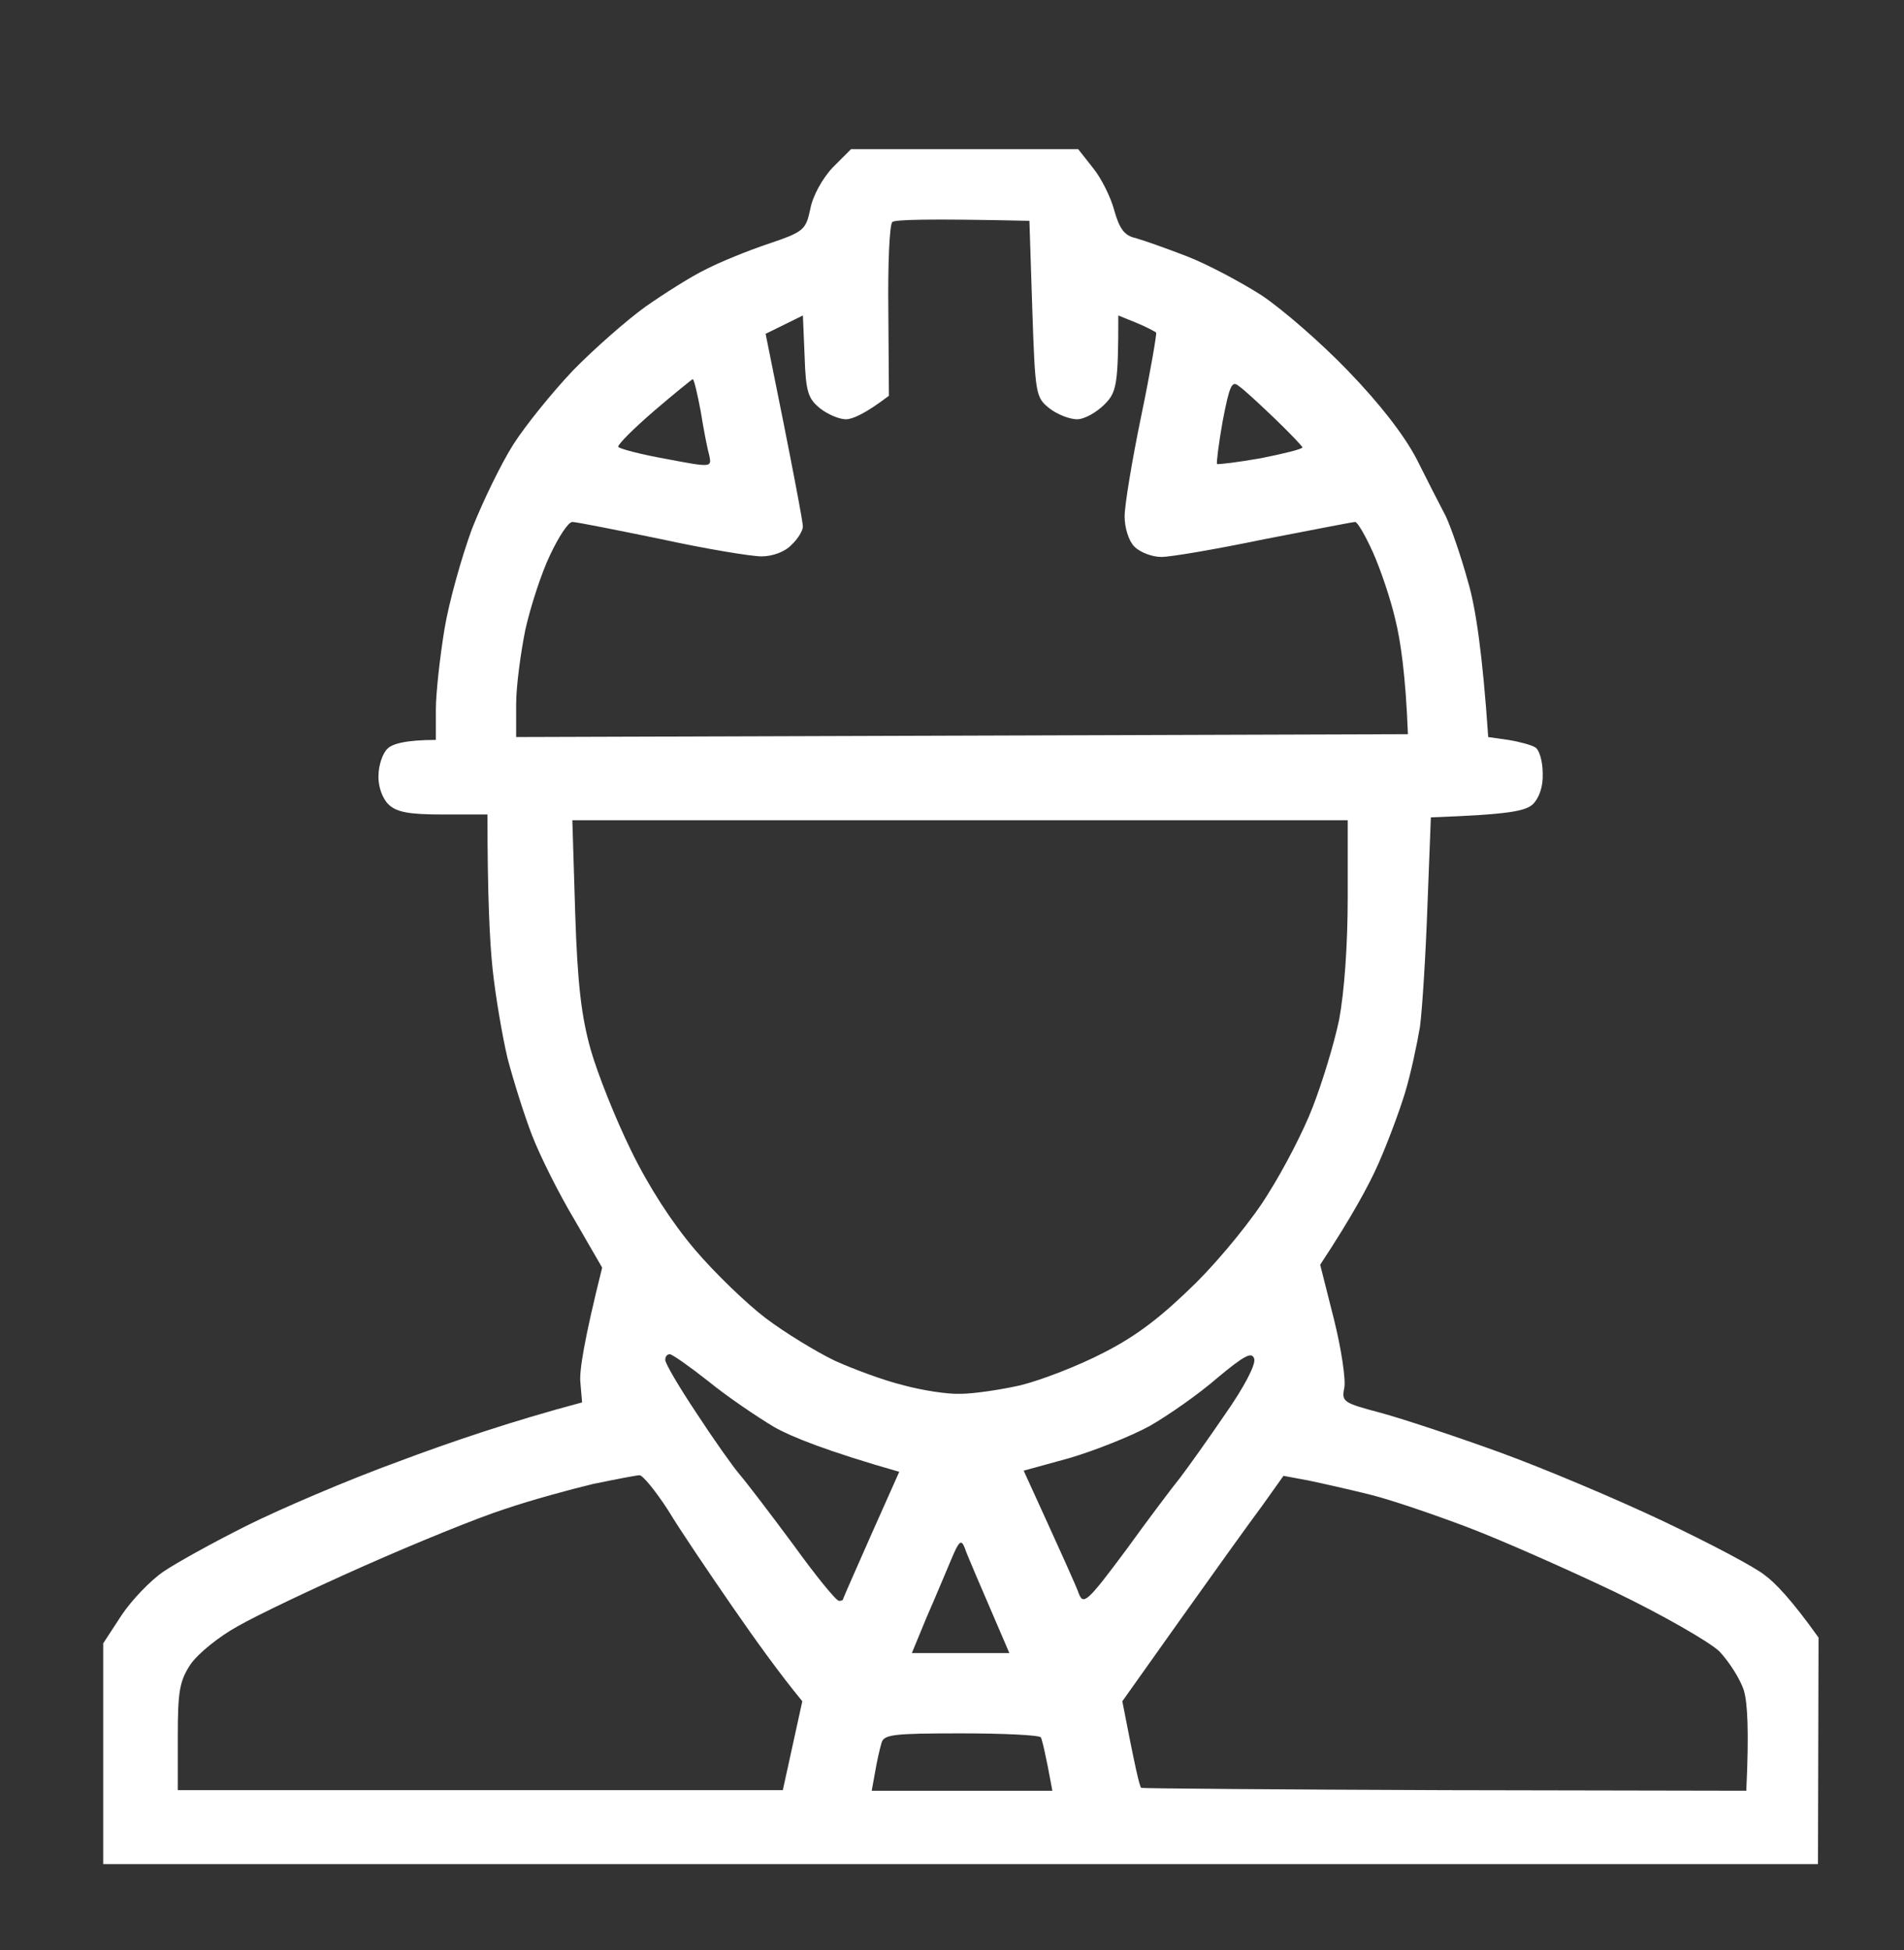 <svg version="1.2" xmlns="http://www.w3.org/2000/svg" viewBox="0 0 332 340" width="332" height="340">
	<rect x="0" y="0" width="332" height="340" fill="#333333" stroke="none"/>
	<title>3c (1)</title>
	<style>
		.s0 { fill: #ffffff } 
	</style>
	<path id="Path 0" fill-rule="evenodd" class="s0" d="m148.4 26h39.6l2.6 3.3c1.4 1.7 3.1 5.1 3.7 7.4 0.9 3.2 1.8 4.4 3.7 4.8 1.4 0.4 5.4 1.8 9 3.2 3.6 1.4 9.4 4.5 13 6.8 3.6 2.4 10.4 8.3 15.1 13.2 5.5 5.7 9.7 11.1 11.9 15.3 1.8 3.6 4.1 8.1 5.1 10 0.9 1.9 2.7 7.1 3.9 11.5 1.3 4.4 2.5 12.3 3.5 27l3.5 0.5c1.9 0.3 4.1 0.9 4.7 1.3 0.7 0.4 1.3 2.4 1.3 4.5 0.1 2.3-0.6 4.3-1.7 5.4-1.3 1.2-4 1.8-17.8 2.3l-0.6 15.5c-0.3 8.5-0.9 18-1.3 21-0.5 3-1.6 8.2-2.6 11.5-1 3.3-3.1 8.9-4.7 12.5-1.6 3.6-4.5 9-10.1 17.5l2.4 9.5c1.3 5.2 2.1 10.6 1.8 12-0.5 2.4-0.1 2.6 6.3 4.3 3.7 1 13.1 4.1 20.8 6.9 7.7 2.8 20.5 8.2 28.5 12 8 3.8 16 8 17.7 9.4 1.8 1.3 4.7 4.3 9.4 10.9l-0.1 39.5h-299v-38.5l3.2-4.9c1.8-2.7 5.1-6.1 7.3-7.6 2.2-1.5 8.7-5.1 14.5-8 5.8-2.9 17.7-8 26.5-11.2 8.8-3.3 19.6-7 32-10.3l-0.3-3.5c-0.2-1.9 0.6-7.2 3.8-20l-4.8-8.3c-2.7-4.5-6-11.1-7.4-14.7-1.4-3.6-3.3-9.7-4.3-13.5-0.9-3.8-2.1-10.8-2.6-15.5-0.5-4.7-0.9-12.7-0.9-27h-7.8c-5.9 0-8.1-0.4-9.5-1.8-1-1-1.8-3.1-1.7-5 0-1.7 0.7-3.9 1.6-4.7 0.8-0.8 3.1-1.5 8.4-1.5v-5.3c0-2.8 0.7-9.1 1.5-14 0.8-4.8 3-12.6 4.8-17.5 1.9-4.8 5.1-11.4 7.2-14.7 2.1-3.3 6.8-9.1 10.4-12.9 3.6-3.7 9.3-8.7 12.6-11.1 3.3-2.3 8-5.3 10.5-6.5 2.5-1.3 7.4-3.3 11-4.5 6.2-2.1 6.5-2.4 7.3-6.1 0.4-2.2 2.1-5.3 3.9-7.2zm6.5 28.2l0.1 14.8c-4.2 3.2-6.4 4.1-7.5 4.1-1.1 0-3.1-0.8-4.5-1.9-2.1-1.7-2.5-2.9-2.7-9.1l-0.3-7.1-6.5 3.2c5.1 25.1 6.5 32.9 6.5 33.6 0 0.7-0.9 2.2-2 3.2-1.1 1.2-3.3 2-5.2 2-1.8 0-9.7-1.3-17.5-3-7.8-1.6-14.8-3-15.5-3-0.7 0-2.4 2.6-3.9 5.8-1.5 3.1-3.4 9-4.3 13-0.8 4-1.6 9.8-1.6 13v5.7l155.5-0.5c-0.4-10.4-1.3-16.4-2.2-20-0.8-3.5-2.6-8.8-3.9-11.7-1.3-2.9-2.7-5.3-3.1-5.3-0.4 0-7.5 1.4-15.8 3-8.2 1.7-16.3 3.1-18 3.1-1.6 0-3.7-0.8-4.7-1.8-1-1-1.7-3.3-1.7-5.3 0-1.9 1.3-9.8 2.9-17.5 1.6-7.7 2.7-14.2 2.6-14.5-0.2-0.2-1.7-1-3.4-1.7l-3.2-1.3c0 12.1-0.3 13.4-2.4 15.5-1.4 1.4-3.5 2.6-4.8 2.6-1.2 0-3.4-0.8-4.8-1.9-2.4-1.9-2.5-2.4-3-17.3l-0.5-15.4c-17.9-0.4-23.4-0.2-23.9 0.2-0.5 0.4-0.8 7.4-0.7 15.5zm-47.1 23.7c0.1 0.3 3.8 1.3 8.3 2.1 7.9 1.5 8 1.5 7.6-0.5-0.3-1-1-4.5-1.5-7.7-0.6-3.2-1.2-5.7-1.4-5.7-0.1 0-3.2 2.5-6.7 5.5-3.6 3.1-6.4 5.9-6.3 6.3zm104.4 3c0.2 0.1 3.6-0.3 7.6-1 4-0.8 7.3-1.6 7.3-1.9 0-0.2-2.2-2.5-4.8-5-2.6-2.5-5.4-5.1-6.3-5.7-1.2-1-1.6-0.1-2.8 6.1-0.7 3.9-1.1 7.3-1 7.5zm-111.9 78.4c0.4 12.4 1.1 18 2.7 23.7 1.2 4.2 4.3 12 7 17.5 3.1 6.4 7.2 12.7 11.2 17.4 3.5 4.1 9 9.4 12.3 11.9 3.3 2.5 8.7 5.8 12 7.4 3.3 1.5 8.7 3.5 12 4.3 3.3 0.9 7.8 1.6 10 1.5 2.2 0 7-0.7 10.5-1.5 3.6-0.9 10.1-3.4 14.5-5.7 5.9-3 10.2-6.4 16.1-12.2 4.4-4.4 10.1-11.4 12.6-15.6 2.6-4.1 6.1-10.8 7.7-15 1.6-4.1 3.7-10.9 4.6-15.2 0.9-4.8 1.5-12.9 1.5-21.3v-13.5h-135.2zm100.2 89.3c-3.3 1.8-9.6 4.3-14 5.6l-8 2.2c6.8 14.9 9.2 20.2 9.6 21.4 0.8 2.1 1.5 1.5 8.2-7.5 3.9-5.4 8.2-11.1 9.5-12.7 1.3-1.7 4.8-6.6 7.8-11 3.3-4.7 5.4-8.7 5.1-9.7-0.4-1.3-1.7-0.6-6.4 3.3-3.2 2.8-8.5 6.5-11.8 8.4zm-79.1-2.3c3 4.6 6.4 9.4 7.6 10.8 1.2 1.4 5.4 6.9 9.4 12.3 3.9 5.4 7.4 9.7 7.9 9.7 0.4 0 0.7-0.1 0.7-0.3 0-0.1 2.2-5.1 4.9-11.2l4.9-11c-12.6-3.6-18.8-6.1-21.8-7.8-3-1.8-8.2-5.3-11.5-8-3.3-2.6-6.3-4.7-6.7-4.7-0.5 0-0.8 0.4-0.8 1 0 0.6 2.4 4.7 5.4 9.2zm-33.4 16.8c-4.7 1.5-15.7 6-24.5 9.9-8.8 3.9-18.7 8.6-22 10.5-3.3 1.8-7 4.8-8.3 6.7-1.9 2.9-2.2 4.7-2.2 12.6v9.3h105.5l3.4-15.5c-3.8-4.6-8.2-10.7-12.2-16.5-4-5.8-9.1-13.3-11.2-16.8-2.2-3.4-4.5-6.2-5-6.1-0.5 0-4.1 0.7-8 1.5-3.8 0.9-10.8 2.8-15.5 4.4zm132.1-0.6c-2.1 2.8-8.4 11.6-14.1 19.6l-10.3 14.5c2.2 11.4 3 14.9 3.3 15.1 0.3 0.1 24.1 0.3 53 0.4l52.5 0.1c0.5-10.5 0.2-15.3-0.4-17.4-0.6-2-2.6-5.1-4.3-6.9-1.8-1.7-10-6.4-18.3-10.4-8.2-3.9-19.7-9-25.5-11.2-5.8-2.2-13.4-4.8-17-5.7-3.6-0.9-8.5-2-10.9-2.5l-4.3-0.8zm-58.5 19.4l-2.6 6.3h17c-5.5-12.8-7.5-17.4-7.8-18.4-0.6-1.5-1-1.1-2.3 2-0.9 2.1-2.8 6.7-4.3 10.1zm-9 27l-0.6 3.3h31.5c-1.2-6.6-1.8-8.9-2-9.3-0.3-0.4-6.5-0.7-13.9-0.7-12 0-13.5 0.2-13.9 1.7-0.3 1-0.8 3.2-1.1 5z"/>
</svg>
